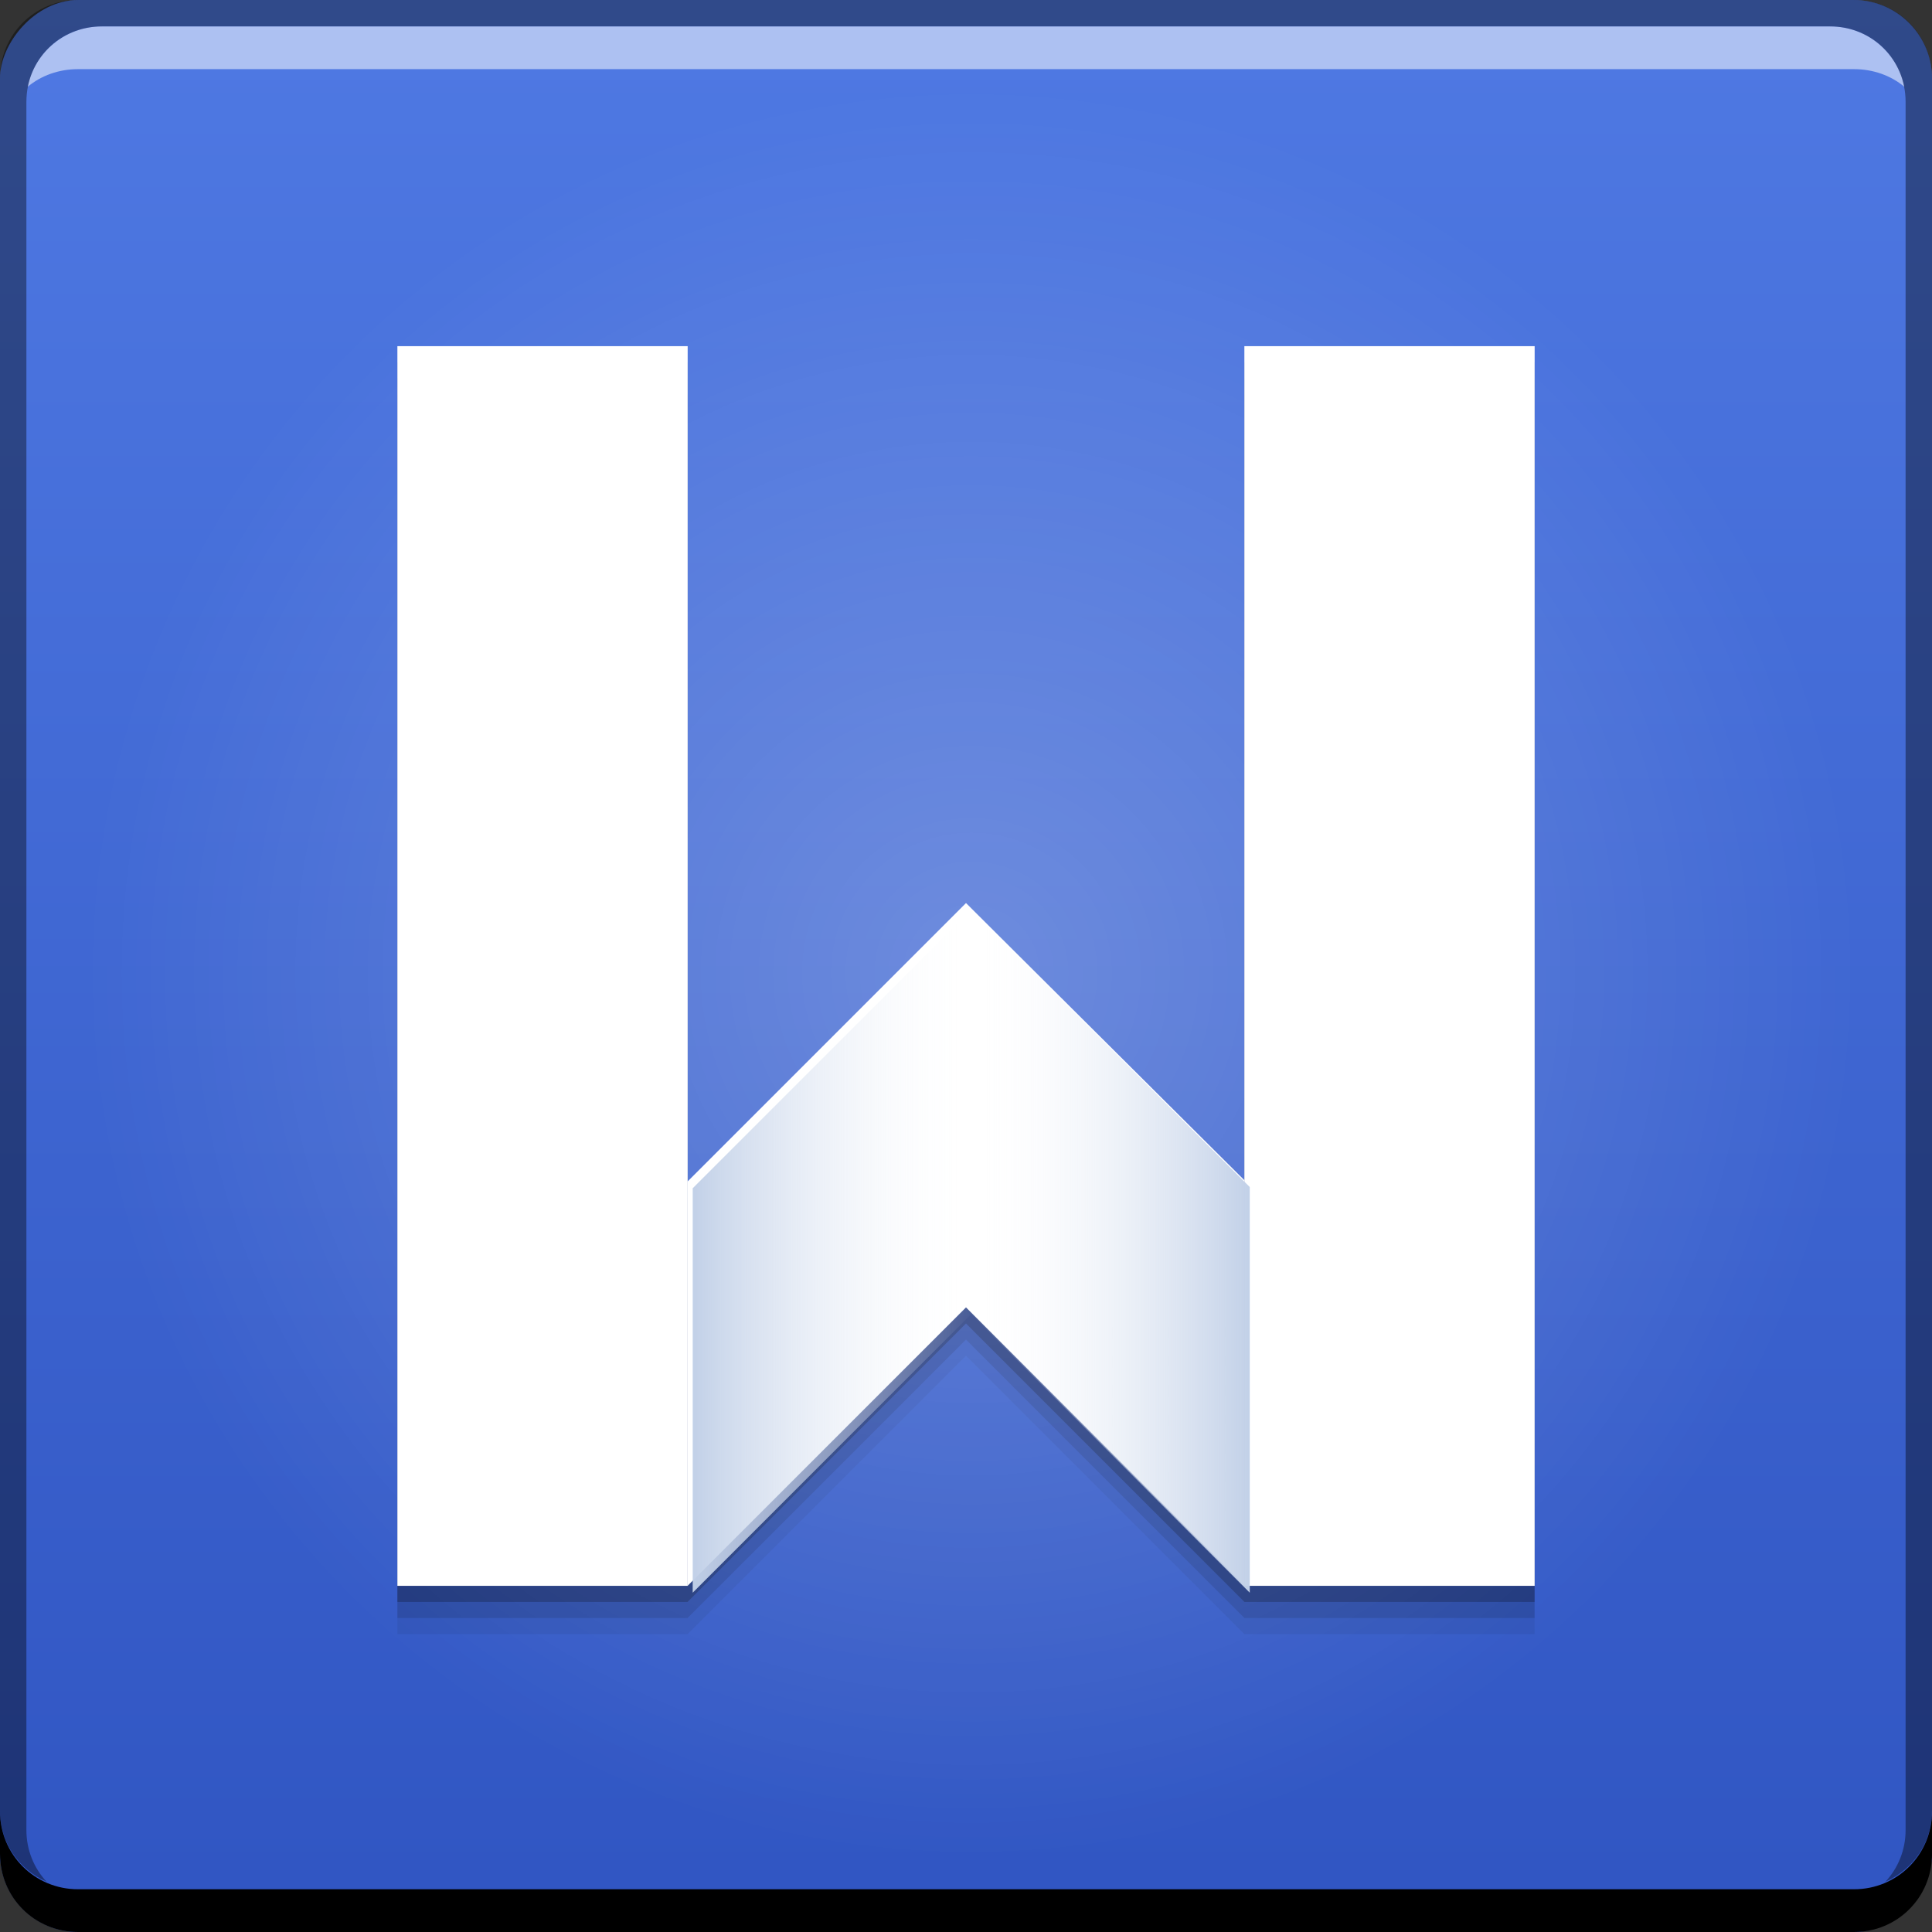 <?xml version="1.0" encoding="UTF-8" standalone="no"?>
<!-- Created with Inkscape (http://www.inkscape.org/) -->

<svg
   xmlns:dc="http://purl.org/dc/elements/1.1/"
   xmlns:cc="http://creativecommons.org/ns#"
   xmlns:rdf="http://www.w3.org/1999/02/22-rdf-syntax-ns#"
   xmlns:svg="http://www.w3.org/2000/svg"
   xmlns="http://www.w3.org/2000/svg"
   xmlns:xlink="http://www.w3.org/1999/xlink"
   xmlns:sodipodi="http://sodipodi.sourceforge.net/DTD/sodipodi-0.dtd"
   xmlns:inkscape="http://www.inkscape.org/namespaces/inkscape"
   width="48"
   height="48"
   id="svg5453"
   version="1.1"
   inkscape:version="0.48+devel r12501"
   sodipodi:docname="wps-office-wpsmain.svg"
   inkscape:export-xdpi="180"
   inkscape:export-ydpi="180">
  <rect width="100%" height="100%" fill="#333333" stroke="none"/>
  <defs
     id="defs5455">
    <linearGradient
       inkscape:collect="always"
       id="linearGradient4691">
      <stop
         style="stop-color:#ffffff;stop-opacity:1;"
         offset="0"
         id="stop4693" />
      <stop
         style="stop-color:#ffffff;stop-opacity:0;"
         offset="1"
         id="stop4695" />
    </linearGradient>
    <linearGradient
       inkscape:collect="always"
       id="linearGradient4675">
      <stop
         style="stop-color:#c0cfe7;stop-opacity:1"
         offset="0"
         id="stop4677" />
      <stop
         style="stop-color:#ffffff;stop-opacity:0;"
         offset="1"
         id="stop4679" />
    </linearGradient>
    <linearGradient
       inkscape:collect="always"
       id="linearGradient4631">
      <stop
         style="stop-color:#3055c2;stop-opacity:1"
         offset="0"
         id="stop4633" />
      <stop
         style="stop-color:#4f79e3;stop-opacity:1"
         offset="1"
         id="stop4635" />
    </linearGradient>
    <linearGradient
       inkscape:collect="always"
       xlink:href="#linearGradient4631"
       id="linearGradient4637"
       x1="411.071"
       y1="-547.814"
       x2="411.071"
       y2="-499.782"
       gradientUnits="userSpaceOnUse" />
    <linearGradient
       inkscape:collect="always"
       xlink:href="#linearGradient4675"
       id="linearGradient4681"
       x1="16.705"
       y1="33.239"
       x2="24.13"
       y2="33.239"
       gradientUnits="userSpaceOnUse"
       gradientTransform="matrix(0.93,0,0,0.93,386.246,501.346)" />
    <linearGradient
       inkscape:collect="always"
       xlink:href="#linearGradient4675"
       id="linearGradient4685"
       gradientUnits="userSpaceOnUse"
       x1="16.705"
       y1="33.239"
       x2="24.13"
       y2="33.239"
       gradientTransform="matrix(-0.93,0,0,0.93,430.895,501.346)" />
    <radialGradient
       inkscape:collect="always"
       xlink:href="#linearGradient4691"
       id="radialGradient4697"
       cx="408.571"
       cy="-523.798"
       fx="408.571"
       fy="-523.798"
       r="24"
       gradientUnits="userSpaceOnUse"
       gradientTransform="matrix(0.917,0,0,0.917,34.048,-43.65)" />
  </defs>
  <sodipodi:namedview
     id="base"
     pagecolor="#ffffff"
     bordercolor="#666666"
     borderopacity="1.0"
     inkscape:pageopacity="0"
     inkscape:pageshadow="2"
     inkscape:zoom="8.5317147"
     inkscape:cx="10.925504"
     inkscape:cy="26.854916"
     inkscape:document-units="px"
     inkscape:current-layer="layer1"
     showgrid="false"
     fit-margin-top="0"
     fit-margin-left="0"
     fit-margin-right="0"
     fit-margin-bottom="0"
     inkscape:window-width="1366"
     inkscape:window-height="718"
     inkscape:window-x="0"
     inkscape:window-y="30"
     inkscape:window-maximized="1" />
  <g
     inkscape:label="Capa 1"
     inkscape:groupmode="layer"
     id="layer1"
     transform="translate(-384.571,-499.798)">
    <rect
       style="fill:url(#linearGradient4637);fill-opacity:1;stroke:none"
       id="rect2991-1-7"
       width="48"
       height="48"
       x="384.571"
       y="-547.798"
       ry="1.945"
       transform="scale(1,-1)" />
    <path
       style="fill:#000000;fill-opacity:0.059;stroke:none"
       d="m 394.444,509.598 0,27.82 0,2.98 7.209,0 0.002,0 0,-0.002 6.916,-6.916 6.916,6.916 0,0.002 0.002,0 0.01,0 7.199,0 0,-2.994 0,-27.806 -7.211,0 0,20.607 0,0.115 -6.916,-6.887 -6.916,6.916 0,-0.131 0,-20.621 L 394.444,509.598 Z"
       id="path4077"
       inkscape:connector-curvature="0" />
    <path
       inkscape:connector-curvature="0"
       id="path4075"
       d="m 394.444,509.198 0,27.82 0,2.98 7.209,0 0.002,0 0,-0.002 6.916,-6.916 6.916,6.916 0,0.002 0.002,0 0.01,0 7.199,0 0,-2.994 0,-27.806 -7.211,0 0,20.607 0,0.115 -6.916,-6.887 -6.916,6.916 0,-0.131 0,-20.621 L 394.444,509.198 Z"
       style="fill:#000000;fill-opacity:0.118;stroke:none" />
    <path
       style="fill:#000000;fill-opacity:0.235;stroke:none"
       d="m 394.444,508.798 0,27.82 0,2.98 7.209,0 0.002,0 0,-0.002 6.916,-6.916 6.916,6.916 0,0.002 0.002,0 0.01,0 7.199,0 0,-2.994 0,-27.806 -7.211,0 0,20.607 0,0.115 -6.916,-6.887 -6.916,6.916 0,-0.131 0,-20.621 L 394.444,508.798 Z"
       id="path4058"
       inkscape:connector-curvature="0" />
    <rect
       transform="scale(1,-1)"
       ry="1.782"
       y="-545.798"
       x="386.571"
       height="44"
       width="44"
       id="rect4687"
       style="opacity:0.24;fill:url(#radialGradient4697);fill-opacity:1;stroke:none" />
    <path
       inkscape:connector-curvature="0"
       style="fill:#000000;fill-opacity:1;stroke:none"
       d="m 384.571,544.798 0,1.062 c 0,1.077 0.86,1.938 1.938,1.938 l 44.125,0 c 1.077,0 1.938,-0.86 1.938,-1.938 l 0,-1.062 c 0,1.077 -0.86,1.938 -1.938,1.938 l -44.125,0 C 385.432,546.736 384.571,545.875 384.571,544.798 Z"
       id="rect846" />
    <path
       inkscape:connector-curvature="0"
       style="fill:#ffffff;fill-opacity:0.537;stroke:none"
       d="m 387.103,500.454 c -0.917,0 -1.671,0.639 -1.844,1.5 0.336,-0.28 0.775,-0.438 1.25,-0.438 l 44.125,0 c 0.475,0 0.914,0.158 1.25,0.438 -0.173,-0.861 -0.927,-1.5 -1.844,-1.5 L 387.103,500.454 Z"
       id="path7515" />
    <path
       inkscape:connector-curvature="0"
       style="fill:#000000;fill-opacity:0.392;stroke:none"
       d="m 386.509,499.798 c -1.077,0 -1.938,0.86 -1.938,1.938 l 0,43.062 c 0,0.793 0.48,1.449 1.156,1.75 -0.309,-0.333 -0.5,-0.782 -0.5,-1.281 l 0,-42.938 c 0,-1.048 0.827,-1.875 1.875,-1.875 l 42.938,0 c 1.048,0 1.875,0.827 1.875,1.875 l 0,42.938 c 0,0.499 -0.191,0.948 -0.5,1.281 0.676,-0.301 1.156,-0.957 1.156,-1.75 l 0,-43.062 c 0,-1.077 -0.86,-1.938 -1.938,-1.938 L 386.509,499.798 Z"
       id="rect4280" />
    <path
       style="fill:#ffffff;fill-opacity:1;stroke:none"
       d="m 408.571,522.234 -6.918,6.918 0,10.046 6.918,-6.918 6.918,6.918 0,-10.076 L 408.571,522.234 Z"
       id="path4660"
       inkscape:connector-curvature="0" />
    <path
       style="fill:#ffffff;fill-opacity:1;stroke:none"
       d="m 394.444,508.398 0,27.82 0,2.98 7.212,0 0,-10.179 0,-20.621 L 394.444,508.398 z m 21.043,0 0,20.608 0,10.179 0,0.013 0.013,0 7.199,0 0,-2.993 0,-27.807 L 415.487,508.398 Z"
       id="rect4639"
       inkscape:connector-curvature="0" />
    <g
       id="g834"
       transform="matrix(1.035,0,0,1.035,-14.17,-18.036)">
      <path
         inkscape:connector-curvature="0"
         id="rect4670"
         d="m 408.571,522.16 -6.686,6.686 0,9.709 6.686,-6.686 L 408.571,522.16 Z"
         style="fill:url(#linearGradient4681);fill-opacity:1;stroke:none" />
      <path
         inkscape:connector-curvature="0"
         id="path4683"
         d="m 408.571,522.16 0,9.709 6.686,6.686 0,-9.738 L 408.571,522.16 Z"
         style="fill:url(#linearGradient4685);fill-opacity:1;stroke:none" />
    </g>
  </g>
</svg>
